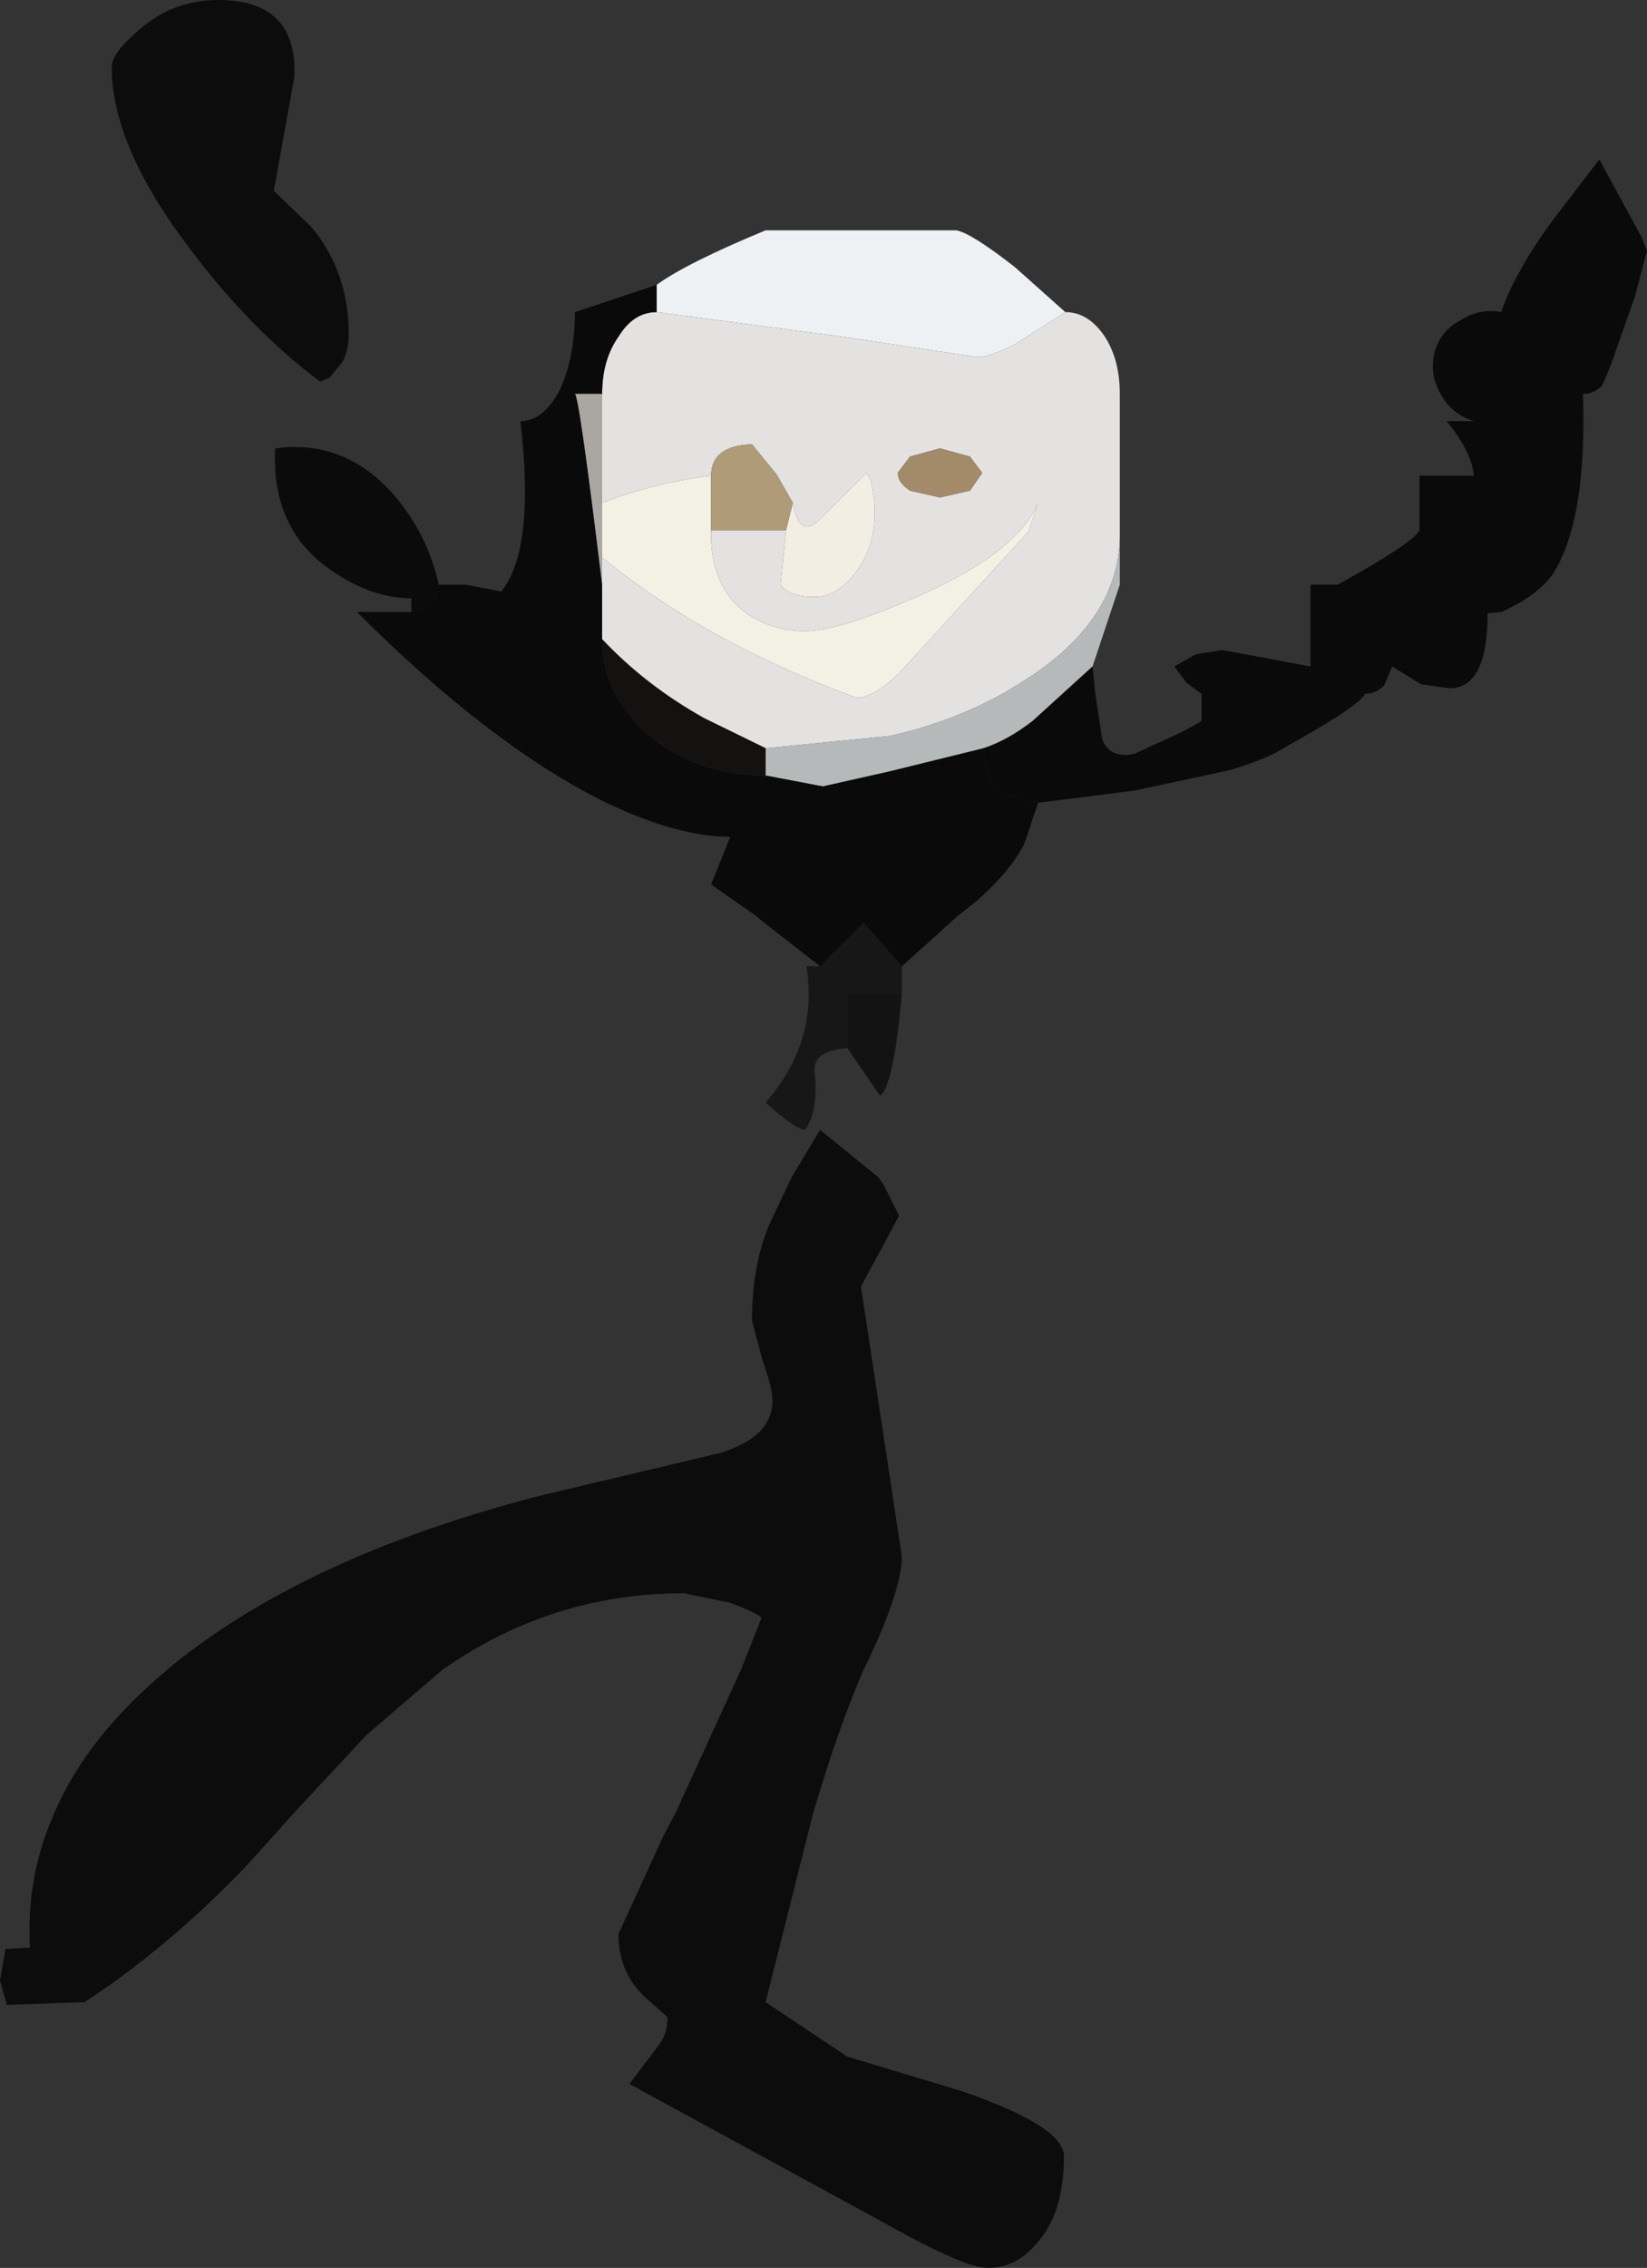 <?xml version="1.0" encoding="UTF-8" standalone="no"?>
<svg xmlns:ffdec="https://www.free-decompiler.com/flash" xmlns:xlink="http://www.w3.org/1999/xlink" ffdec:objectType="shape" height="83.2px" width="60.45px" xmlns="http://www.w3.org/2000/svg">
  <rect width="100%" height="100%" fill="#333333" stroke="none"/>
  <g transform="matrix(1.0, 0.0, 0.0, 1.0, 29.75, 43.1)">
    <path d="M-5.65 -32.65 Q-4.55 -33.45 -1.65 -34.65 L5.35 -34.65 Q5.9 -34.55 7.5 -33.3 L9.35 -31.65 7.55 -30.5 Q6.6 -30.0 6.1 -30.0 L1.15 -30.75 -5.65 -31.65 -5.65 -32.65" fill="#eff2f5" fill-opacity="0.996" fill-rule="evenodd" stroke="none"/>
    <path d="M9.35 -31.65 Q10.2 -31.65 10.8 -30.75 11.35 -29.9 11.35 -28.65 L11.35 -23.4 Q11.3 -20.2 7.55 -17.95 L7.05 -17.65 Q5.15 -16.6 2.9 -16.1 L-1.65 -15.65 -3.9 -16.75 Q-6.05 -17.95 -7.65 -19.65 L-7.65 -21.65 -7.65 -22.65 Q-3.8 -19.5 1.7 -17.5 2.3 -17.5 3.25 -18.4 L8.0 -23.6 8.35 -24.65 Q7.6 -22.85 4.0 -21.25 1.05 -19.95 -0.2 -19.95 -1.4 -19.95 -2.35 -20.6 -3.7 -21.6 -3.65 -23.65 L-0.9 -23.65 -1.1 -21.65 Q-0.8 -21.2 0.15 -21.2 1.05 -21.2 1.8 -22.3 2.65 -23.65 2.2 -25.5 L2.05 -25.75 0.4 -24.1 Q-0.4 -23.25 -0.65 -24.65 L-1.25 -25.7 -2.15 -26.8 Q-3.65 -26.75 -3.65 -25.65 -5.7 -25.4 -7.65 -24.65 L-7.65 -28.65 Q-7.65 -29.9 -7.05 -30.75 -6.5 -31.65 -5.65 -31.65 L1.15 -30.75 6.1 -30.0 Q6.6 -30.0 7.55 -30.5 L9.35 -31.65 M4.75 -26.65 L3.65 -26.35 3.2 -25.75 Q3.2 -25.4 3.65 -25.1 L4.75 -24.85 5.85 -25.1 6.3 -25.75 5.85 -26.35 4.75 -26.65" fill="#e4e3e1" fill-opacity="0.996" fill-rule="evenodd" stroke="none"/>
    <path d="M4.75 -26.65 L5.85 -26.35 6.3 -25.75 5.85 -25.1 4.75 -24.85 3.65 -25.1 Q3.2 -25.4 3.2 -25.75 L3.65 -26.35 4.75 -26.65" fill="#a38a68" fill-rule="evenodd" stroke="none"/>
    <path d="M10.35 -18.65 L9.25 -17.65 8.15 -16.65 Q7.25 -15.95 6.35 -15.65 L2.9 -14.8 0.45 -14.25 -1.65 -14.65 -1.65 -15.65 2.9 -16.1 Q5.15 -16.6 7.05 -17.65 L7.55 -17.95 Q11.3 -20.2 11.35 -23.4 L11.35 -21.65 10.35 -18.65" fill="#b7babb" fill-opacity="0.996" fill-rule="evenodd" stroke="none"/>
    <path d="M-3.65 -23.65 Q-3.7 -21.6 -2.35 -20.6 -1.4 -19.95 -0.2 -19.95 1.05 -19.95 4.0 -21.25 7.6 -22.85 8.35 -24.65 L8.0 -23.6 3.25 -18.4 Q2.3 -17.5 1.7 -17.5 -3.8 -19.5 -7.65 -22.65 L-7.65 -24.65 Q-5.7 -25.4 -3.65 -25.65 L-3.65 -23.65" fill="#f3f0e4" fill-rule="evenodd" stroke="none"/>
    <path d="M6.35 -15.65 Q6.45 -14.5 6.8 -14.2 7.1 -13.9 8.35 -13.65 L7.85 -12.15 Q7.3 -11.1 6.1 -10.05 L5.4 -9.5 3.35 -7.65 1.95 -9.25 0.35 -7.65 -1.7 -9.25 -2.0 -9.5 -3.65 -10.65 -2.95 -12.4 Q-4.95 -12.4 -7.7 -13.75 -11.85 -15.85 -16.65 -20.65 L-14.65 -20.65 Q-14.25 -20.65 -13.95 -20.95 -13.65 -21.25 -13.65 -21.65 L-12.65 -21.65 -11.35 -21.4 Q-10.1 -22.95 -10.65 -27.65 -9.8 -27.65 -9.2 -28.8 -8.65 -30.0 -8.65 -31.65 L-5.65 -32.65 -5.65 -31.65 Q-6.5 -31.65 -7.05 -30.75 -7.65 -29.9 -7.65 -28.65 L-8.65 -28.65 Q-8.5 -28.65 -7.65 -21.65 L-7.65 -19.65 Q-7.65 -17.6 -5.9 -16.1 -4.15 -14.65 -1.65 -14.65 L0.45 -14.25 2.9 -14.8 6.35 -15.65" fill="#010101" fill-opacity="0.808" fill-rule="evenodd" stroke="none"/>
    <path d="M3.35 -7.65 L3.35 -6.65 1.35 -6.65 1.35 -4.65 Q0.05 -4.55 0.15 -3.75 0.3 -2.35 -0.2 -1.65 -0.6 -1.7 -1.65 -2.65 0.3 -4.9 -0.15 -7.65 L0.35 -7.65 1.95 -9.25 3.35 -7.65" fill="#000000" fill-opacity="0.557" fill-rule="evenodd" stroke="none"/>
    <path d="M3.35 -6.65 Q3.05 -3.25 2.55 -2.9 L1.35 -4.65 1.35 -6.65 3.35 -6.65" fill="#000000" fill-opacity="0.624" fill-rule="evenodd" stroke="none"/>
    <path d="M-0.65 -24.65 Q-0.4 -23.25 0.4 -24.1 L2.05 -25.75 2.2 -25.5 Q2.65 -23.65 1.8 -22.3 1.05 -21.2 0.15 -21.2 -0.8 -21.2 -1.1 -21.65 L-0.9 -23.65 -0.65 -24.65" fill="#f3eee4" fill-rule="evenodd" stroke="none"/>
    <path d="M-23.6 18.15 L-23.55 18.1 Q-18.65 14.05 -10.05 11.8 L-3.3 10.2 Q-1.4 9.6 -1.4 8.3 -1.4 7.8 -1.75 6.85 L-2.15 5.35 Q-2.15 3.4 -1.55 1.9 L-0.7 0.1 0.35 -1.65 2.5 0.1 2.7 0.4 3.25 1.5 1.85 4.1 3.35 14.0 Q3.35 15.2 2.1 17.85 L1.95 18.15 -2.55 18.15 -1.8 16.25 Q-2.0 16.05 -2.95 15.7 L-4.65 15.35 Q-9.5 15.35 -13.5 18.15 L-23.6 18.15" fill="#000000" fill-opacity="0.769" fill-rule="evenodd" stroke="none"/>
    <path d="M-16.95 -30.85 Q-16.95 -30.2 -17.2 -29.8 L-17.65 -29.25 -18.0 -29.1 Q-20.55 -31.0 -22.8 -34.0 -25.65 -37.75 -25.65 -40.65 -25.65 -41.15 -24.65 -42.0 -23.4 -43.1 -21.75 -43.1 -18.8 -43.1 -18.95 -40.25 L-19.7 -36.1 -18.3 -34.75 Q-16.95 -33.1 -16.95 -30.85" fill="#000000" fill-opacity="0.765" fill-rule="evenodd" stroke="none"/>
    <path d="M-7.65 -22.65 L-7.65 -21.65 Q-8.5 -28.65 -8.65 -28.65 L-7.65 -28.65 -7.65 -24.65 -7.65 -22.65" fill="#aba7a2" fill-opacity="0.996" fill-rule="evenodd" stroke="none"/>
    <path d="M-0.65 -24.65 L-0.9 -23.65 -3.65 -23.65 -3.65 -25.65 Q-3.65 -26.75 -2.15 -26.8 L-1.25 -25.7 -0.65 -24.65" fill="#af9b77" fill-rule="evenodd" stroke="none"/>
    <path d="M-7.65 -19.65 Q-6.05 -17.95 -3.9 -16.75 L-1.65 -15.65 -1.65 -14.65 Q-4.15 -14.65 -5.9 -16.1 -7.65 -17.6 -7.65 -19.65" fill="#151312" fill-opacity="0.992" fill-rule="evenodd" stroke="none"/>
    <path d="M-14.65 -20.65 L-14.65 -21.15 Q-16.1 -21.15 -17.55 -22.15 -19.8 -23.65 -19.65 -26.65 -17.1 -27.0 -15.3 -24.95 -14.05 -23.5 -13.65 -21.65 -13.65 -21.25 -13.95 -20.95 -14.25 -20.65 -14.65 -20.65" fill="#000000" fill-opacity="0.788" fill-rule="evenodd" stroke="none"/>
    <path d="M10.35 -18.65 L10.45 -17.65 10.7 -16.0 Q10.9 -15.4 11.6 -15.4 L11.9 -15.45 12.65 -15.8 Q13.7 -16.25 14.35 -16.65 L14.35 -17.65 13.8 -18.05 13.35 -18.65 14.15 -19.1 15.1 -19.25 15.4 -19.2 18.35 -18.65 18.35 -21.65 19.35 -21.65 Q22.15 -23.2 22.35 -23.65 L22.35 -25.65 24.35 -25.65 Q24.25 -26.55 23.35 -27.65 L24.35 -27.65 Q23.55 -27.9 23.15 -28.6 22.7 -29.35 22.9 -30.15 23.1 -30.95 23.85 -31.35 24.55 -31.8 25.35 -31.65 25.75 -32.85 26.8 -34.4 L27.3 -35.1 28.95 -37.25 30.5 -34.4 30.7 -33.9 30.25 -32.2 29.35 -29.65 29.05 -28.95 Q28.75 -28.65 28.35 -28.65 28.5 -24.0 27.25 -22.05 26.7 -21.25 25.35 -20.65 L24.85 -20.6 Q24.85 -17.85 23.45 -17.85 L22.4 -18.0 21.35 -18.65 21.05 -17.95 Q20.75 -17.65 20.35 -17.65 20.15 -17.2 17.35 -15.65 16.85 -15.3 15.4 -14.85 L12.6 -14.25 11.9 -14.1 8.35 -13.65 Q7.1 -13.9 6.8 -14.2 6.45 -14.5 6.35 -15.65 7.25 -15.95 8.15 -16.65 L9.25 -17.65 10.35 -18.65" fill="#010101" fill-opacity="0.812" fill-rule="evenodd" stroke="none"/>
    <path d="M1.95 18.15 Q1.05 20.2 0.1 23.4 L-1.65 30.35 1.35 32.35 5.5 33.6 Q9.3 34.9 9.3 36.0 9.3 38.1 8.3 39.2 7.55 40.1 6.5 40.1 5.65 40.1 2.8 38.5 L-6.65 33.35 -5.55 31.9 Q-5.25 31.5 -5.25 30.9 L-6.15 30.1 Q-7.05 29.2 -7.05 27.85 L-5.4 24.25 -4.95 23.4 -2.55 18.15 1.95 18.15 M-13.5 18.15 L-16.3 20.55 -18.95 23.4 -20.75 25.4 Q-23.65 28.4 -26.65 30.35 L-29.5 30.45 -29.75 29.55 -29.55 28.4 -28.65 28.35 Q-28.8 25.75 -27.75 23.4 -26.55 20.6 -23.6 18.15 L-13.5 18.15" fill="#000000" fill-opacity="0.773" fill-rule="evenodd" stroke="none"/>
  </g>
</svg>
